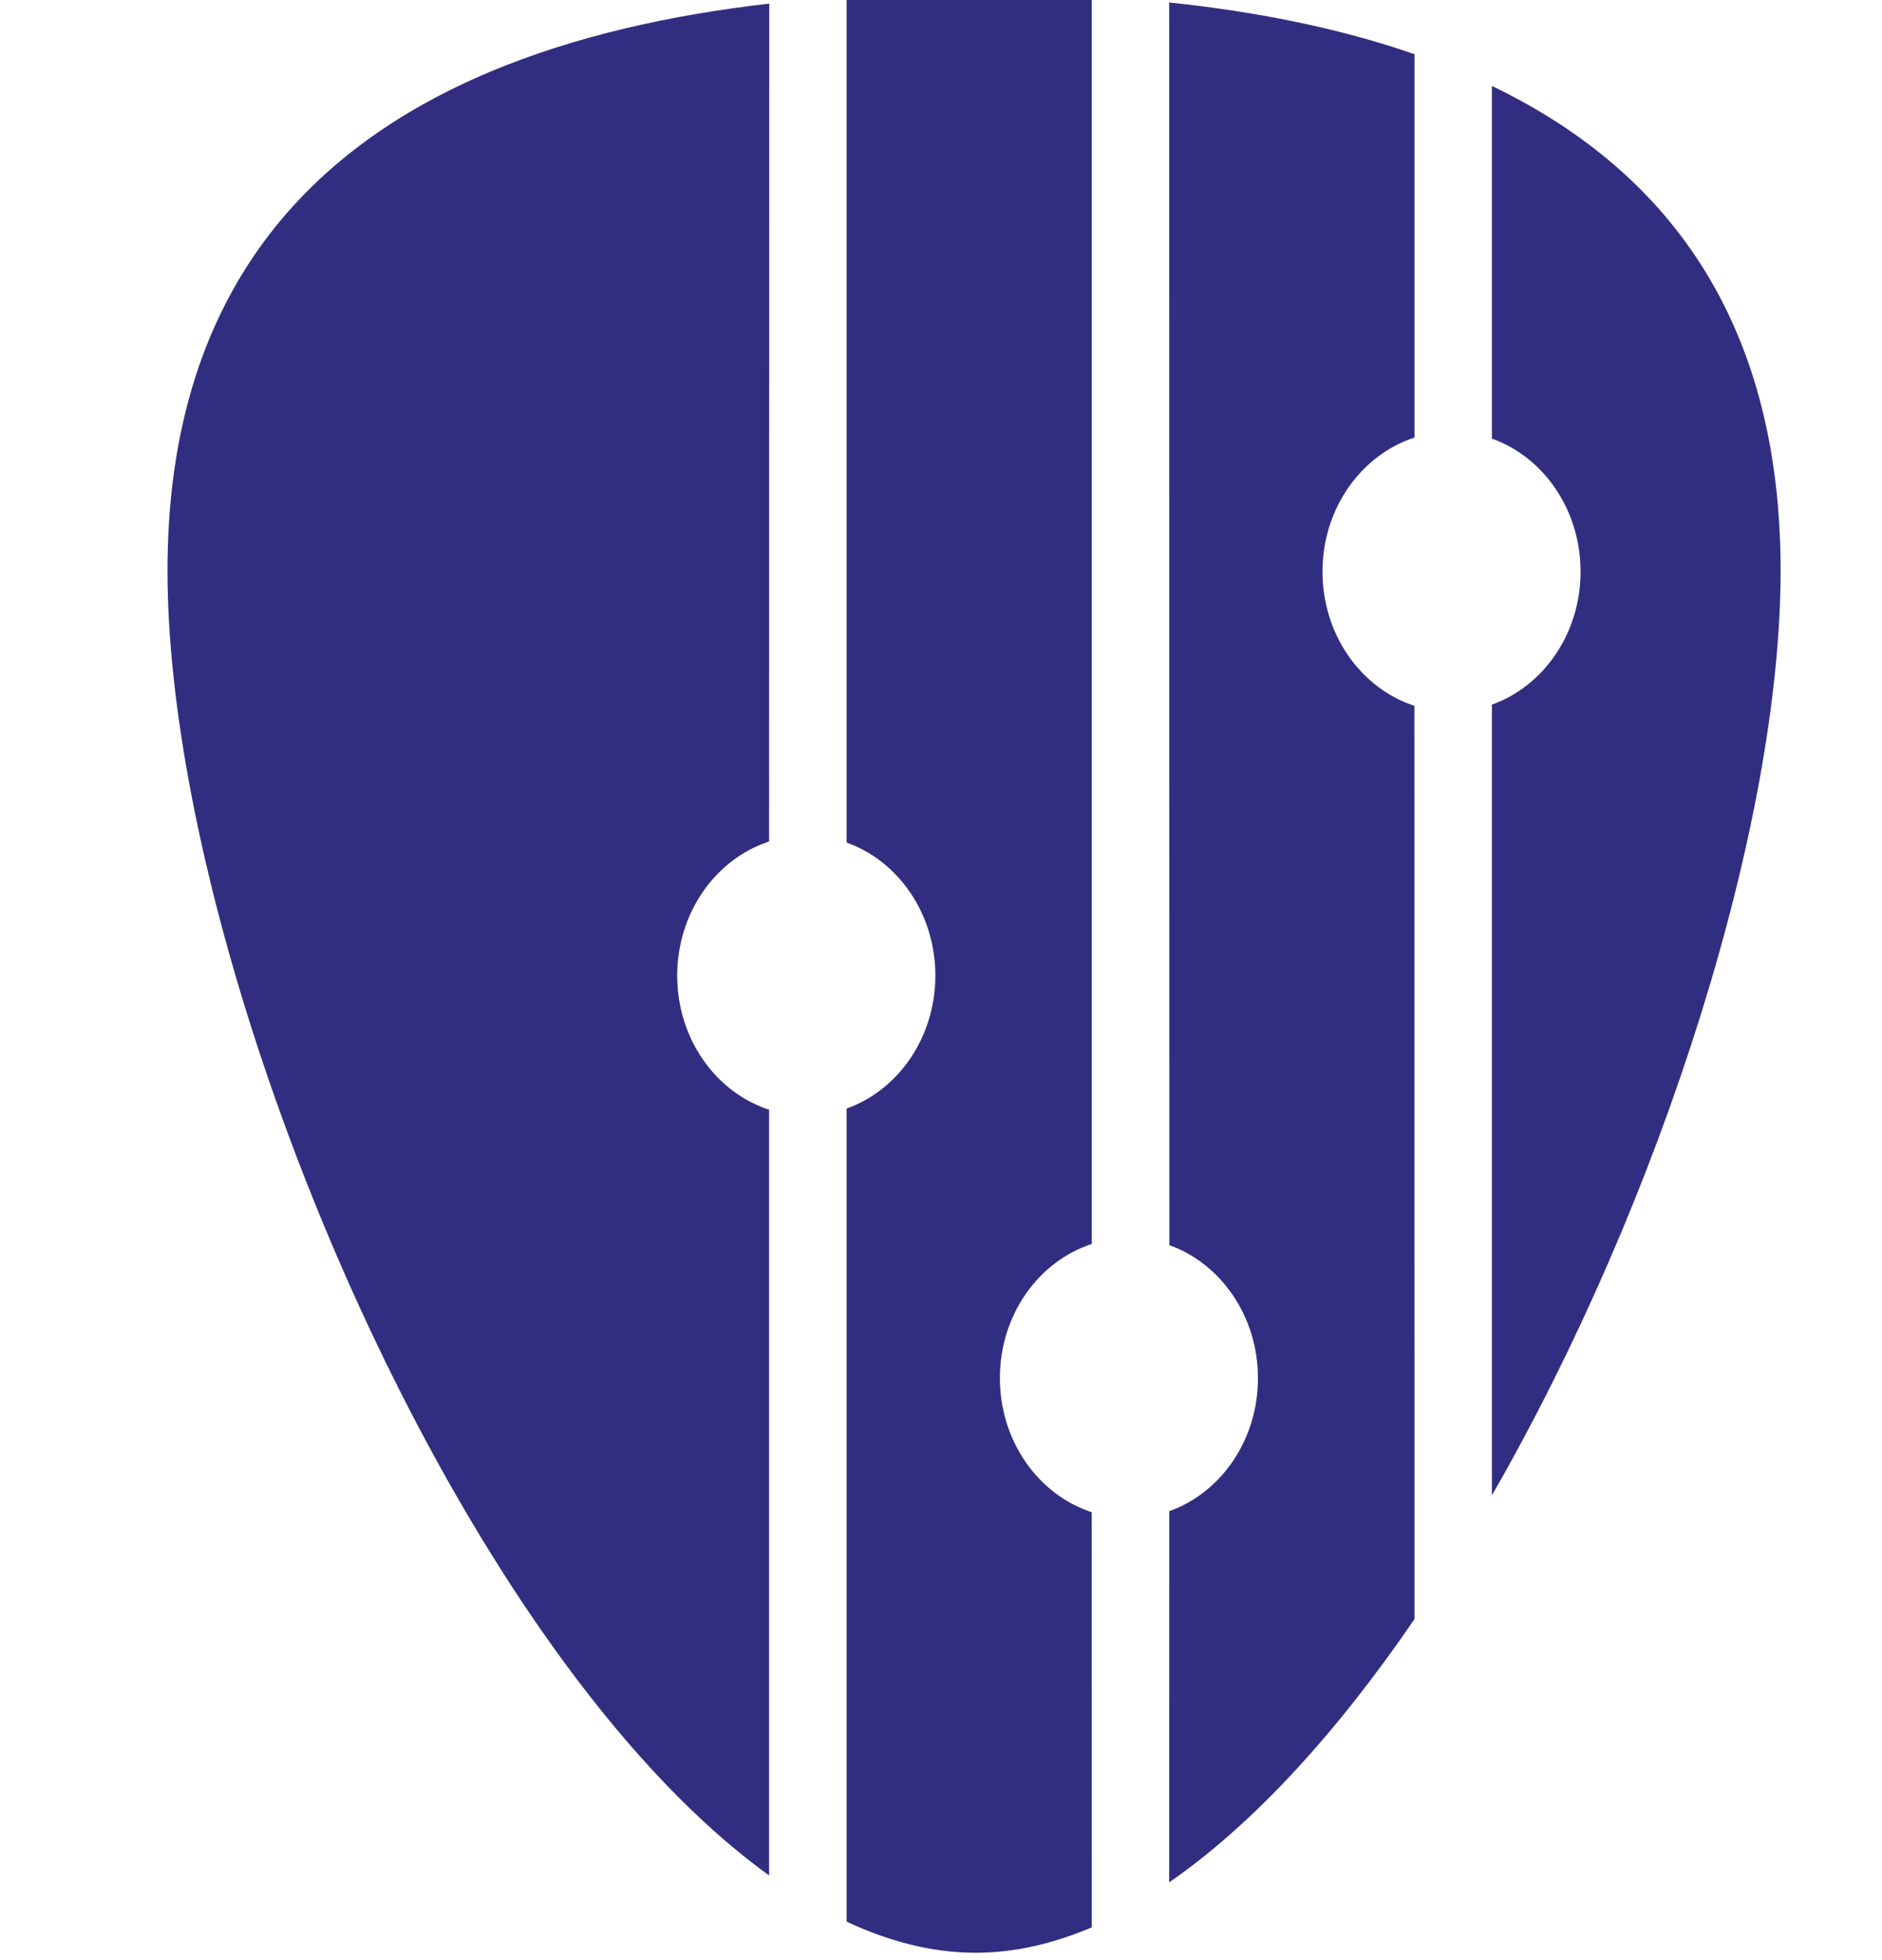 <svg width="24" height="25" xmlns="http://www.w3.org/2000/svg"><path d="M12.442-.094c.492 0 .987.013 1.481.04v15.92c-.679.221-1.172.903-1.172 1.71 0 .808.493 1.49 1.171 1.711l.001 5.295c-.494.21-.99.324-1.481.324-.547 0-1.098-.14-1.646-.397v-10.37c.657-.234 1.132-.905 1.132-1.696 0-.792-.475-1.463-1.132-1.697V-.04l.271-.018c.459-.025.919-.036 1.375-.036ZM14.91.03h-.012c1.096.115 2.164.322 3.14.661v4.89c-.679.22-1.173.903-1.173 1.71 0 .808.494 1.49 1.172 1.711l.001 11.649c-.972 1.422-2.036 2.602-3.128 3.357l.001-4.734c.657-.234 1.131-.905 1.131-1.696 0-.791-.474-1.462-1.13-1.697L14.91.03Zm-5.1.017-.002 10.686c-.678.221-1.172.903-1.172 1.71 0 .808.494 1.49 1.172 1.711v9.766c-1.256-.906-2.471-2.37-3.55-4.109C3.86 15.946 2.136 10.73 2.136 7.277S3.86 1.917 6.258.912C7.338.46 8.553.19 9.81.046Zm12.897 7.23c0 3.237-1.515 8.026-3.682 11.796V8.987c.657-.234 1.131-.905 1.131-1.696 0-.792-.474-1.463-1.131-1.697V1.096c2.167 1.043 3.682 2.921 3.682 6.18Z" fill="#312E81"/></svg>